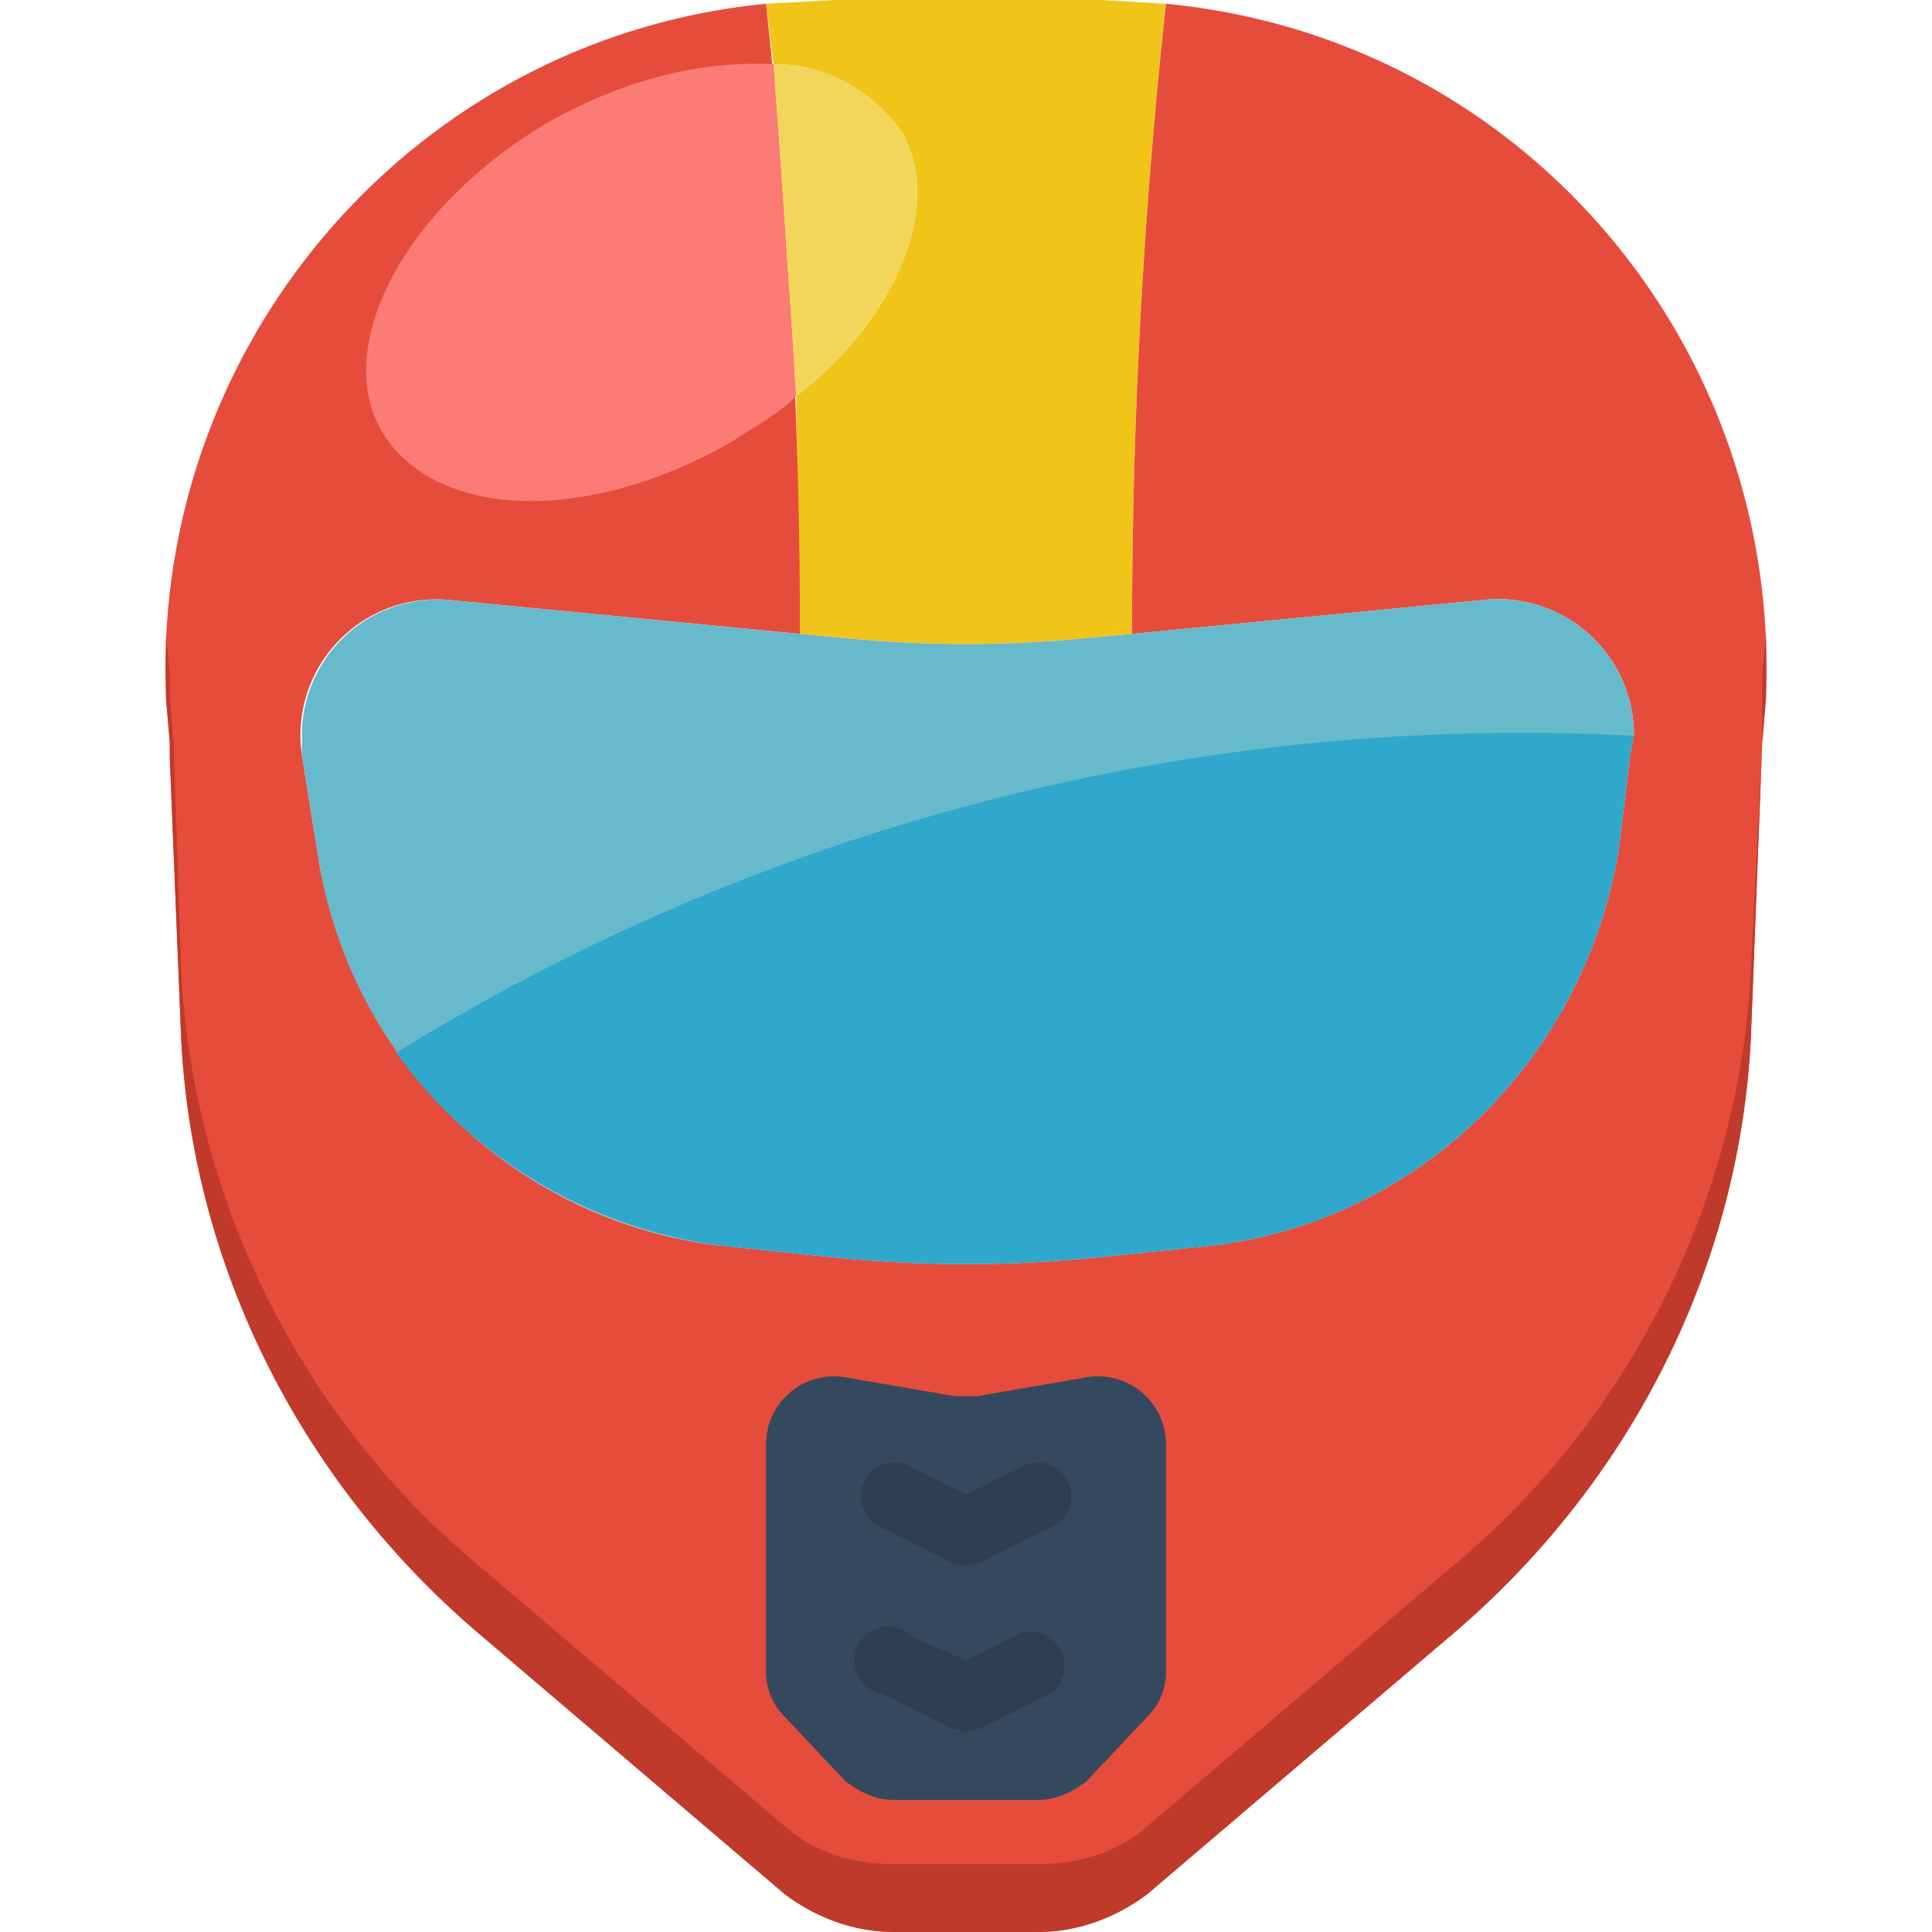 <svg viewBox="-44 0 512 512" xmlns="http://www.w3.org/2000/svg"><path d="M256 168l-11 1a325 325 0 0 1-66 0l-11-1-1-63c27-21 39-51 28-70-8-11-20-18-34-18l-2-16 18-1h71l17 1c-6 55-9 111-9 167zm0 0" fill="#f0c419"/><path d="M424 185l-1 12-3 78c-3 61-32 118-79 158l-81 69c-8 6-18 10-29 10h-38c-11 0-21-4-29-10l-81-69C36 393 7 336 4 275l-3-74v-4l-1-12C-4 91 66 10 159 1c6 55 9 111 9 167l-93-9a36 36 0 0 0-39 41l4 25c8 55 51 98 106 105l29 3a348 348 0 0 0 74 0l29-3c55-7 98-50 107-105l3-25 1-5a36 36 0 0 0-40-36l-93 9c0-56 3-112 9-167 94 9 163 90 159 184zm0 0" fill="#e64c3c"/><path d="M424 168v17l-1 12-3 78c-3 61-32 118-79 158l-81 69c-8 6-18 10-29 10h-38c-11 0-21-4-29-10l-81-69C36 393 7 336 4 275l-3-74v-4l-1-12v-17l1 11v5l1 13 2 60c3 61 32 119 79 158l81 69c8 7 18 10 29 10h38c11 0 21-3 29-10l81-69c47-39 76-97 79-158l3-60v-18zm0 0" fill="#c03a2b"/><path d="M389 195l-1 5-3 25c-9 55-52 98-107 105l-29 3a348 348 0 0 1-74 0l-29-3A123 123 0 0 1 40 225l-4-25v-5a36 36 0 0 1 39-36l93 9 11 1a325 325 0 0 0 66 0l11-1 93-9a36 36 0 0 1 40 36zm0 0" fill="#67b9cc"/><path d="M389 195l-1 5-3 25c-9 55-52 98-107 105l-29 3a348 348 0 0 1-74 0l-29-3c-34-5-65-23-85-51a567 567 0 0 1 328-84zm0 0" fill="#2fa8cc"/><path d="M212 477h19c5 0 9-2 13-5l16-17c3-3 5-7 5-12v-60a18 18 0 0 0-21-18l-29 5h-6l-29-5a18 18 0 0 0-21 18v60c0 5 2 9 5 12l16 17c4 3 8 5 13 5zm0 0" fill="#35495e"/><path d="M212 415l-4-1-18-9a9 9 0 1 1 8-16l14 7 14-7a9 9 0 1 1 8 16l-18 9-4 1zm0 0M212 459l-4-1-18-9a9 9 0 1 1 8-15l14 6 14-7a9 9 0 0 1 8 16l-18 9-4 1zm0 0" fill="#2c3e50"/><path d="M167 105l-6-88c14 0 26 7 34 18 11 19-1 49-28 70zm0 0" fill="#f3d55b"/><path d="M167 105c-5 5-11 8-17 12-38 22-79 21-93-3-13-23 7-60 45-82 18-10 38-16 59-15l6 88zm0 0" fill="#fb7b76"/></svg>